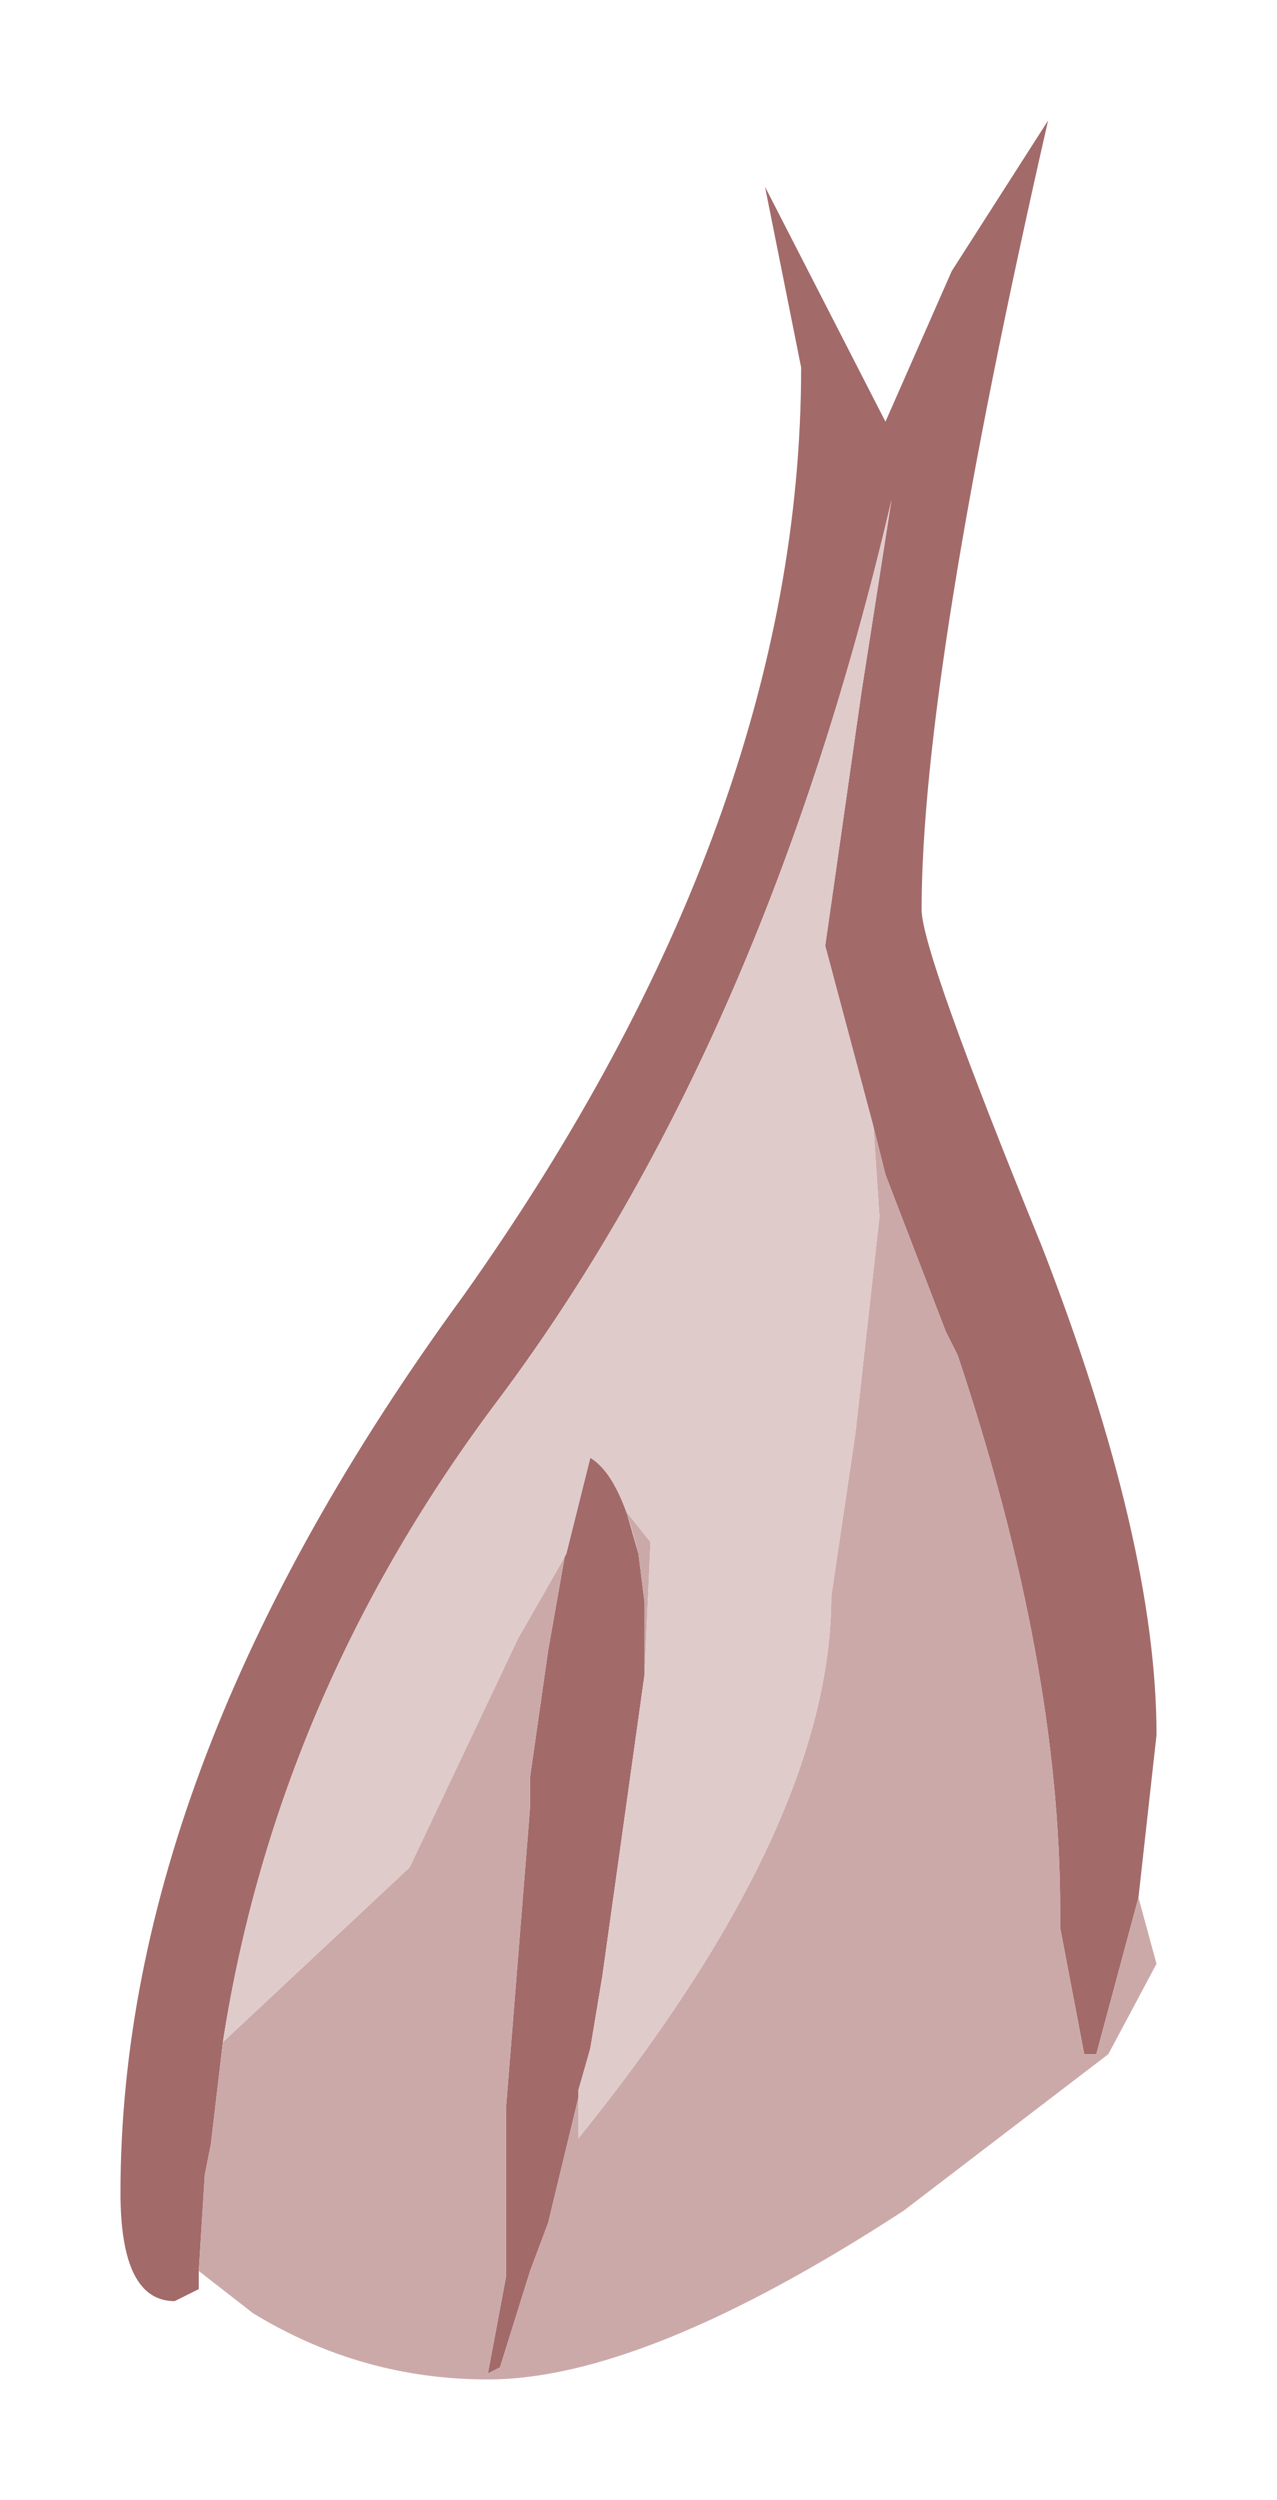 <?xml version="1.0" encoding="UTF-8" standalone="no"?>
<svg xmlns:xlink="http://www.w3.org/1999/xlink" height="20.75px" width="10.6px" xmlns="http://www.w3.org/2000/svg">
  <g transform="matrix(1.0, 0.0, 0.0, 1.0, 5.3, 10.4)">
    <path d="M-3.65 8.45 L-3.65 8.6 -3.85 8.7 Q-4.3 8.7 -4.3 7.8 -4.3 4.25 -1.45 0.35 1.35 -3.6 1.35 -7.35 L1.05 -8.85 2.05 -6.9 2.6 -8.15 3.4 -9.4 Q2.35 -4.8 2.35 -2.85 2.35 -2.5 3.35 -0.05 4.3 2.4 4.3 4.0 L4.15 5.35 3.8 6.65 3.7 6.65 3.5 5.6 3.5 5.45 Q3.5 3.4 2.65 0.85 L2.55 0.65 2.05 -0.65 1.95 -1.05 1.55 -2.55 1.85 -4.65 2.1 -6.25 Q1.05 -1.75 -1.15 1.2 -3.0 3.65 -3.45 6.55 L-3.55 7.4 -3.6 7.65 -3.65 8.45 M-0.4 6.6 L-0.75 8.05 -0.9 8.45 -1.15 9.25 -1.25 9.3 -1.1 8.5 -1.1 8.45 -1.1 7.35 -1.1 7.1 -0.9 4.6 -0.9 4.35 -0.75 3.3 -0.6 2.45 -0.6 2.5 -0.4 1.7 Q-0.15 1.85 0.0 2.5 L0.05 2.9 0.05 3.05 0.05 3.2 0.05 3.7 0.05 3.5 -0.3 6.0 -0.4 6.6" fill="#a36a6a" fill-rule="evenodd" stroke="none"/>
    <path d="M4.15 5.35 L4.3 5.9 3.9 6.65 2.2 7.95 Q0.05 9.35 -1.25 9.35 -2.3 9.35 -3.2 8.8 L-3.65 8.45 -3.6 7.65 -3.55 7.4 -3.45 6.55 -1.9 5.1 -1.0 3.2 -0.6 2.5 -0.6 2.45 -0.75 3.3 -0.9 4.35 -0.9 4.6 -1.1 7.1 -1.1 7.35 -1.1 8.45 -1.1 8.5 -1.25 9.3 -1.15 9.25 -0.9 8.45 -0.75 8.05 -0.4 6.6 -0.5 6.95 -0.5 7.35 Q1.6 4.75 1.6 2.85 L1.8 1.5 2.0 -0.3 1.95 -1.05 2.05 -0.65 2.55 0.65 2.65 0.85 Q3.5 3.4 3.5 5.45 L3.5 5.6 3.7 6.65 3.8 6.65 4.15 5.35 M0.05 3.5 L0.05 3.7 0.05 3.2 0.05 3.05 0.05 2.9 0.0 2.5 -0.1 2.15 0.1 2.4 0.05 3.5" fill="#cca9a9" fill-rule="evenodd" stroke="none"/>
    <path d="M-3.45 6.55 Q-3.0 3.65 -1.15 1.2 1.05 -1.75 2.1 -6.25 L1.85 -4.65 1.55 -2.55 1.95 -1.05 2.0 -0.3 1.8 1.5 1.6 2.85 Q1.6 4.75 -0.5 7.35 L-0.5 6.95 -0.4 6.6 -0.3 6.0 0.05 3.5 0.1 2.4 -0.1 2.15 0.0 2.5 Q-0.15 1.85 -0.4 1.7 L-0.6 2.5 -1.0 3.2 -1.9 5.1 -3.45 6.55" fill="#e0cbcb" fill-rule="evenodd" stroke="none"/>
  </g>
</svg>